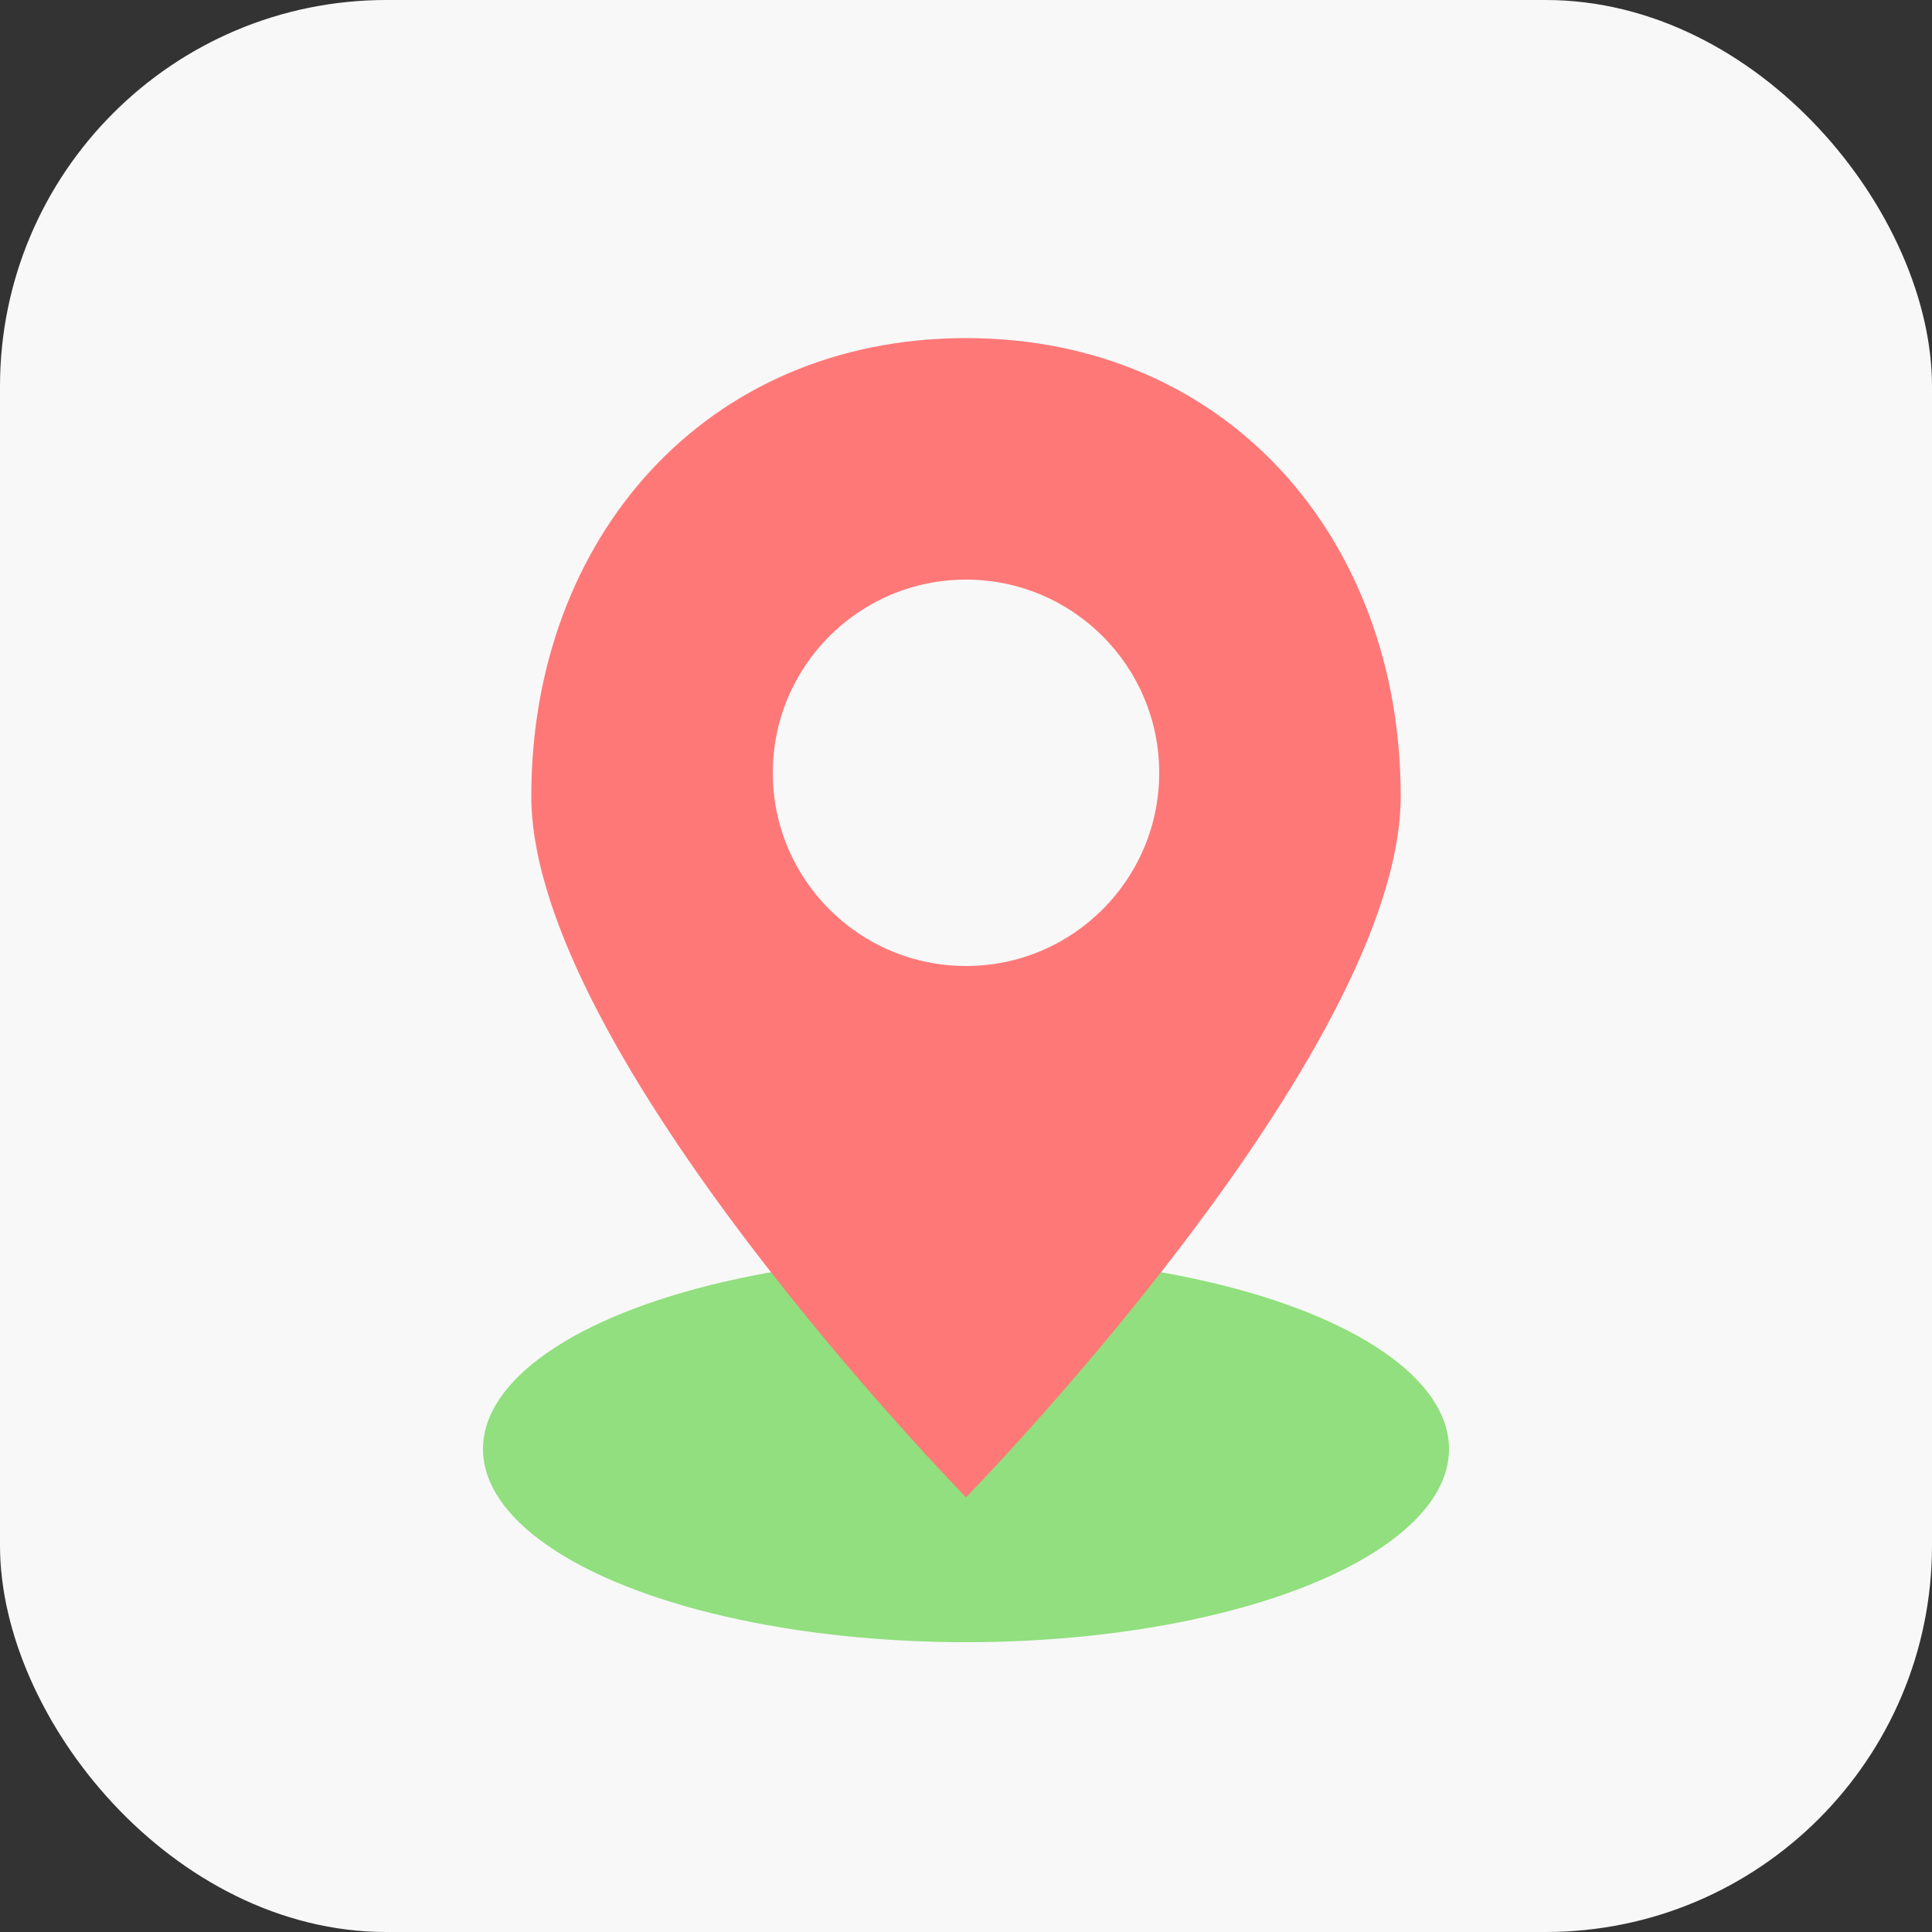 <svg width="40" height="40" viewBox="0 0 40 40" fill="none" xmlns="http://www.w3.org/2000/svg">
<rect x="0" y="0" width="40" height="40" fill="#333333" stroke="none"/>
<g id="visual icon/40/location">
<rect width="40" height="40" rx="8" fill="#F8F8F8"/>
<g id="visual icon/40/">
<ellipse id="Ellipse 3021" cx="20" cy="30" rx="10" ry="4" fill="#91DF7E"/>
<path id="Subtract" fill-rule="evenodd" clip-rule="evenodd" d="M20 31C20 31 29 21.815 29 16.482C29 11.148 25.4 7 20 7C14.6 7 11 11.148 11 16.482C11 21.815 20 31 20 31ZM20 20C22.209 20 24 18.209 24 16C24 13.791 22.209 12 20 12C17.791 12 16 13.791 16 16C16 18.209 17.791 20 20 20Z" fill="#FF7878"/>
</g>
</g>
</svg>
